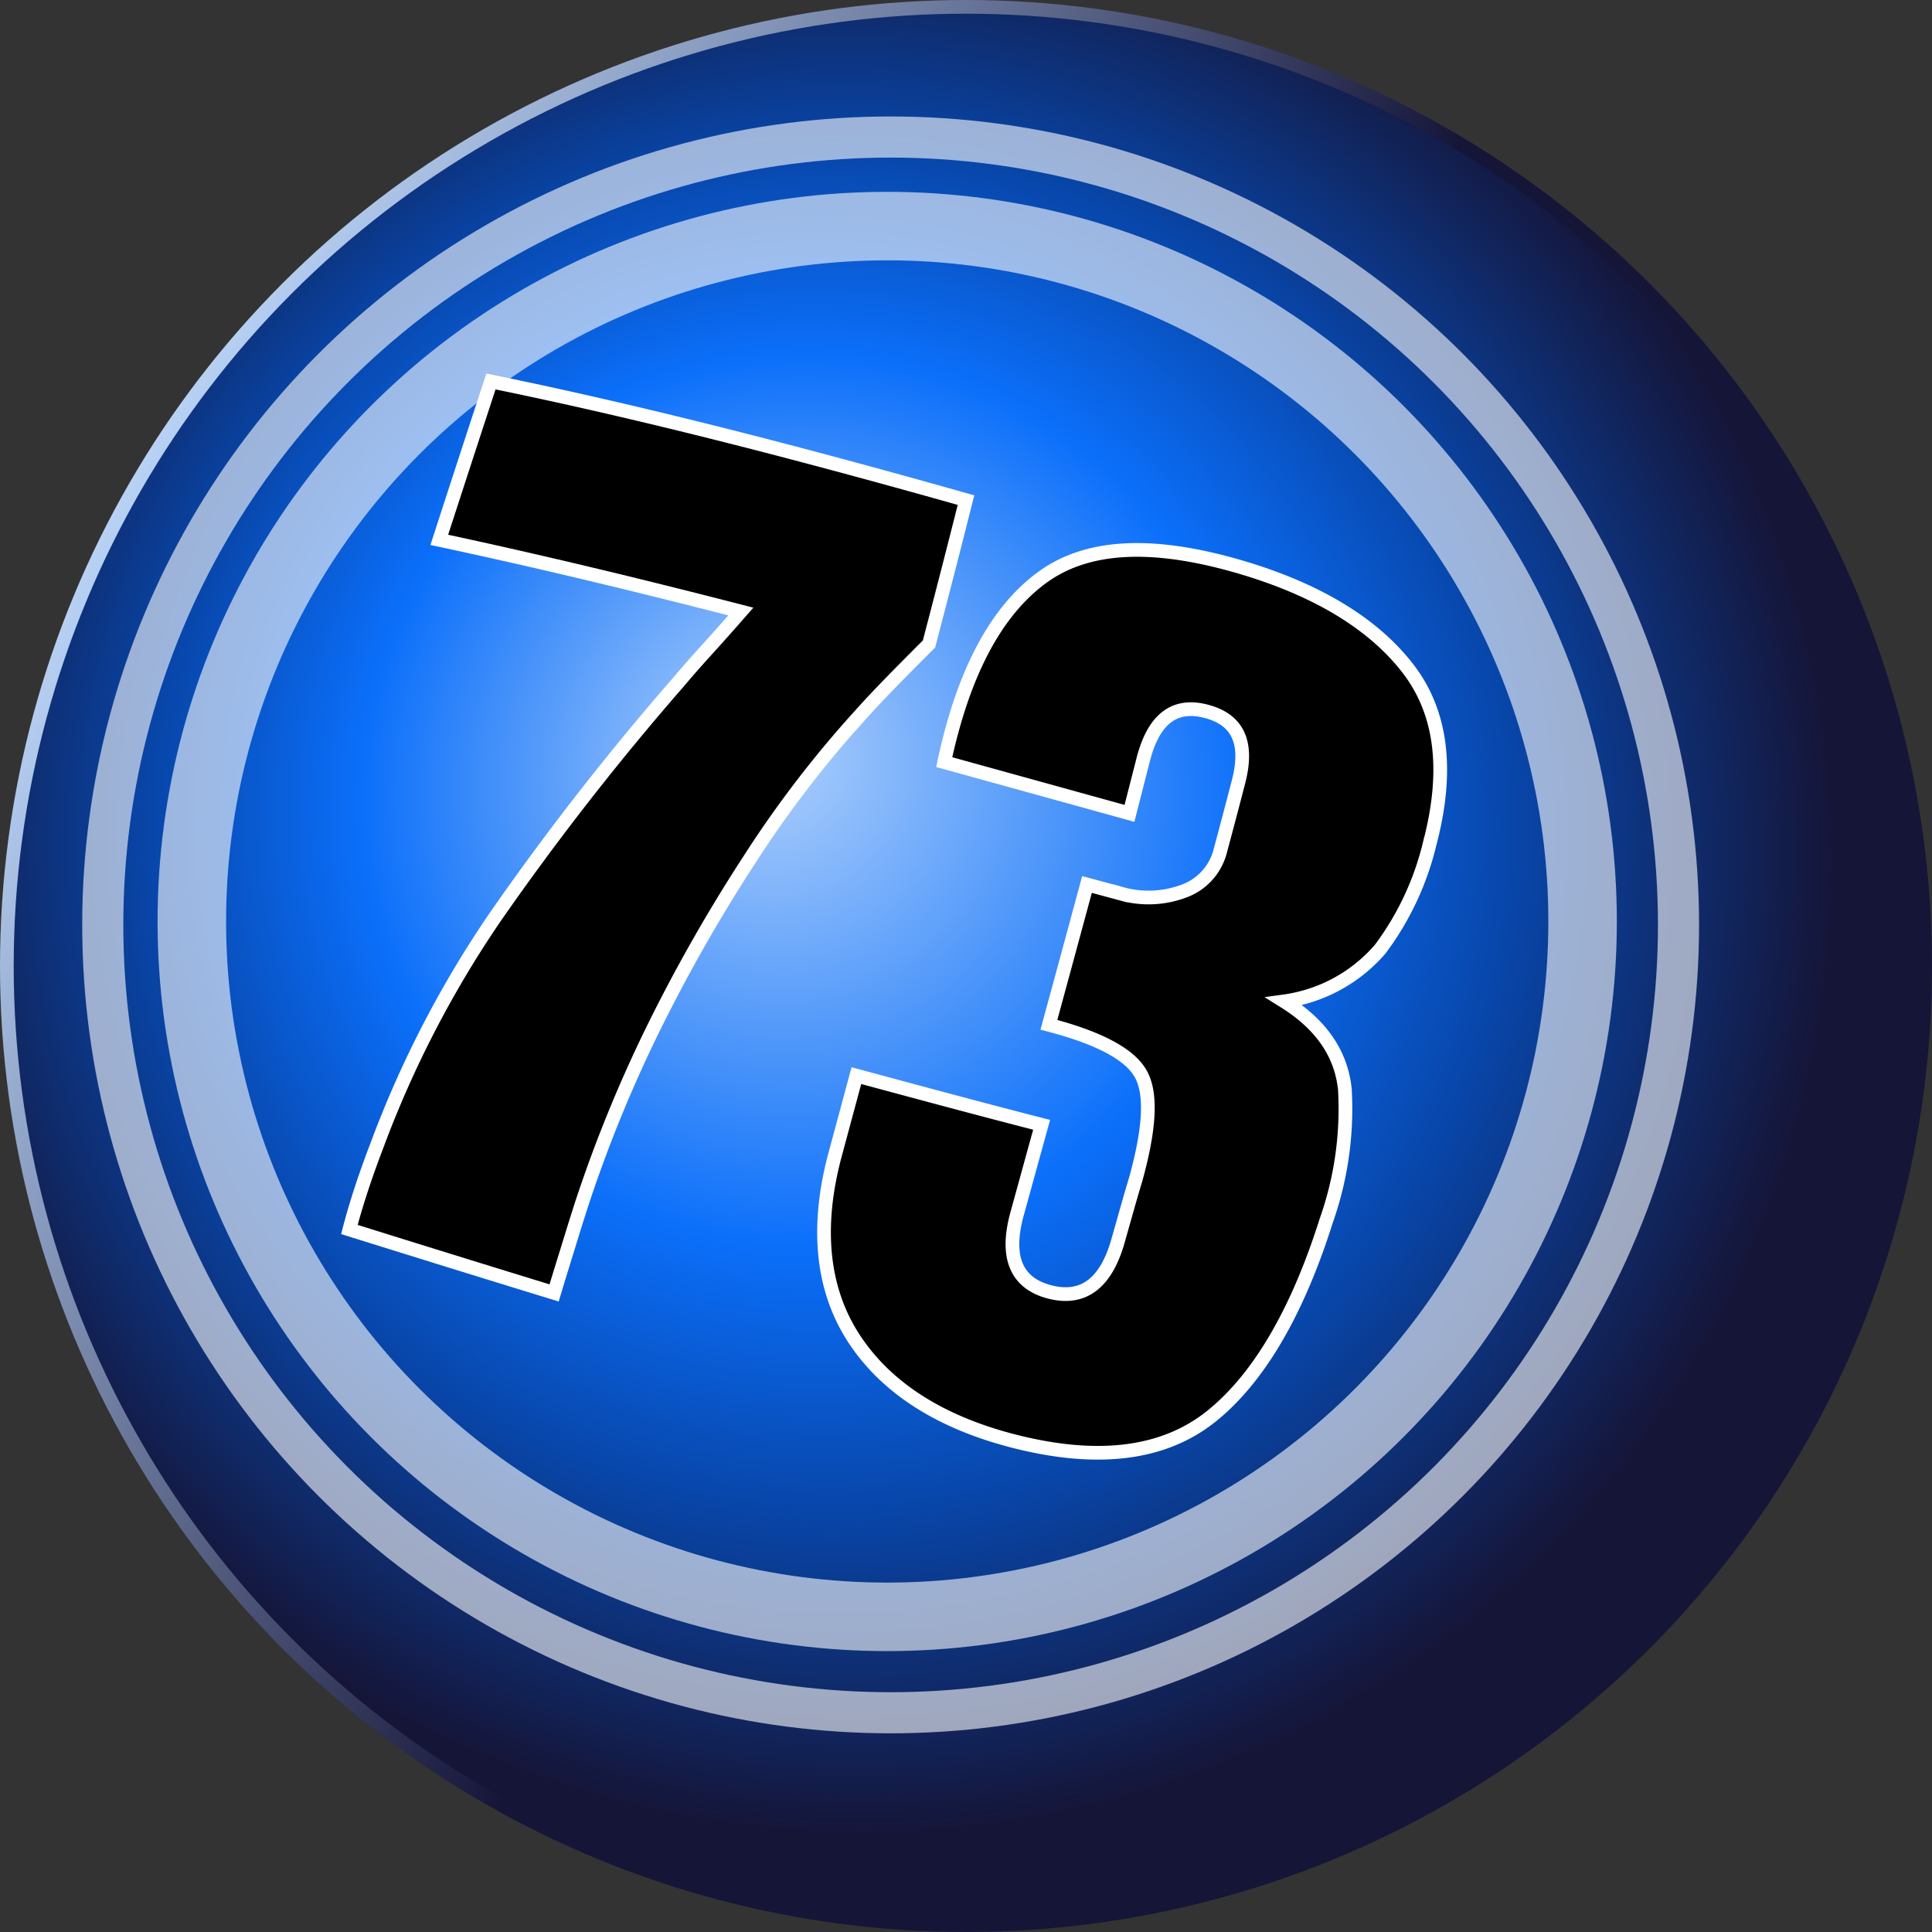 <svg xmlns="http://www.w3.org/2000/svg" xmlns:xlink="http://www.w3.org/1999/xlink" viewBox="0 0 141 141"><rect x="0" y="0" width="141" height="141" fill="#333333" stroke="none"/><defs><style>.a,.b,.c,.d{stroke-miterlimit:10;}.a{fill:url(#a);stroke:url(#b);}.b,.c{fill:none;opacity:0.6;}.b,.c,.d{stroke:#fff;}.b{stroke-width:5px;}.c{stroke-width:3px;}</style><radialGradient id="a" cx="63" cy="63" fx="55.411" fy="54.538" r="70.88" gradientUnits="userSpaceOnUse"><stop offset="0" stop-color="#b1d1fb"/><stop offset="0.46" stop-color="#0b6ffa"/><stop offset="0.7" stop-color="#0846aa"/><stop offset="1" stop-color="#151538"/></radialGradient><linearGradient id="b" x1="9.44" y1="35.24" x2="131.56" y2="105.76" gradientUnits="userSpaceOnUse"><stop offset="0" stop-color="#b8d2f5"/><stop offset="0.51" stop-color="#151538"/></linearGradient></defs><title>ball_73</title><circle class="a" cx="70.5" cy="70.5" r="70"/><circle class="b" cx="64.75" cy="67.25" r="50.75"/><circle class="c" cx="65" cy="67.5" r="57.5"/><path class="d" d="M40.56,48.9q1.86-5.74,3.77-11.56C55.63,39.65,67.22,42.67,79,46q-1.32,5.23-2.7,10.5c-2,2-3.7,3.71-5,5.17a79.79,79.79,0,0,0-8.17,10.67,118.87,118.87,0,0,0-7,12.32A99.86,99.86,0,0,0,51,97.22c-.23.71-.52,1.62-.86,2.73s-.75,2.41-1.2,3.91Q41.51,101.58,34,99.23c.38-1.47,1-3.5,2-6.11a77,77,0,0,1,8.72-16.81A198.8,198.8,0,0,1,58.05,59.24c.5-.6,1.14-1.33,1.91-2.18s1.64-1.82,2.61-2.93C55.16,52.22,47.82,50.45,40.56,48.9Z" transform="translate(-8.5 -9.5)"/><path class="d" d="M69.41,93.9,71,88c4.52,1.22,9,2.43,13.52,3.59-.6,2.16-1.19,4.32-1.79,6.49-.87,3.16-.07,5.08,2.39,5.71s4.13-.66,5-3.82c.42-1.47.84-3,1.27-4.42,1-3.62,1.17-6.15.4-7.61s-3-2.67-6.74-3.65q1.4-5.13,2.78-10.24l2.45.66a7.34,7.34,0,0,0,4.58-.16,4.23,4.23,0,0,0,2.71-3q.68-2.52,1.32-5c.72-2.78,0-4.48-2.26-5.11-2.37-.67-3.93.49-4.7,3.51l-1,3.91L77.41,65.12c1.39-6.51,3.77-11,7.14-13.47S92.83,49,99.42,51c5.44,1.66,9.4,4.13,11.84,7.3s3,7.39,1.58,12.77a21,21,0,0,1-3.62,7.71,11.28,11.28,0,0,1-7,3.8c2.68,1.67,4.16,3.8,4.43,6.42a24.52,24.52,0,0,1-1.36,9.59c-2.14,6.78-5,11.58-8.42,14.3s-8.22,3.39-14.52,1.75c-5.37-1.4-9.2-3.92-11.5-7.41S68,99.26,69.41,93.9Z" transform="translate(-8.5 -9.5)"/></svg>